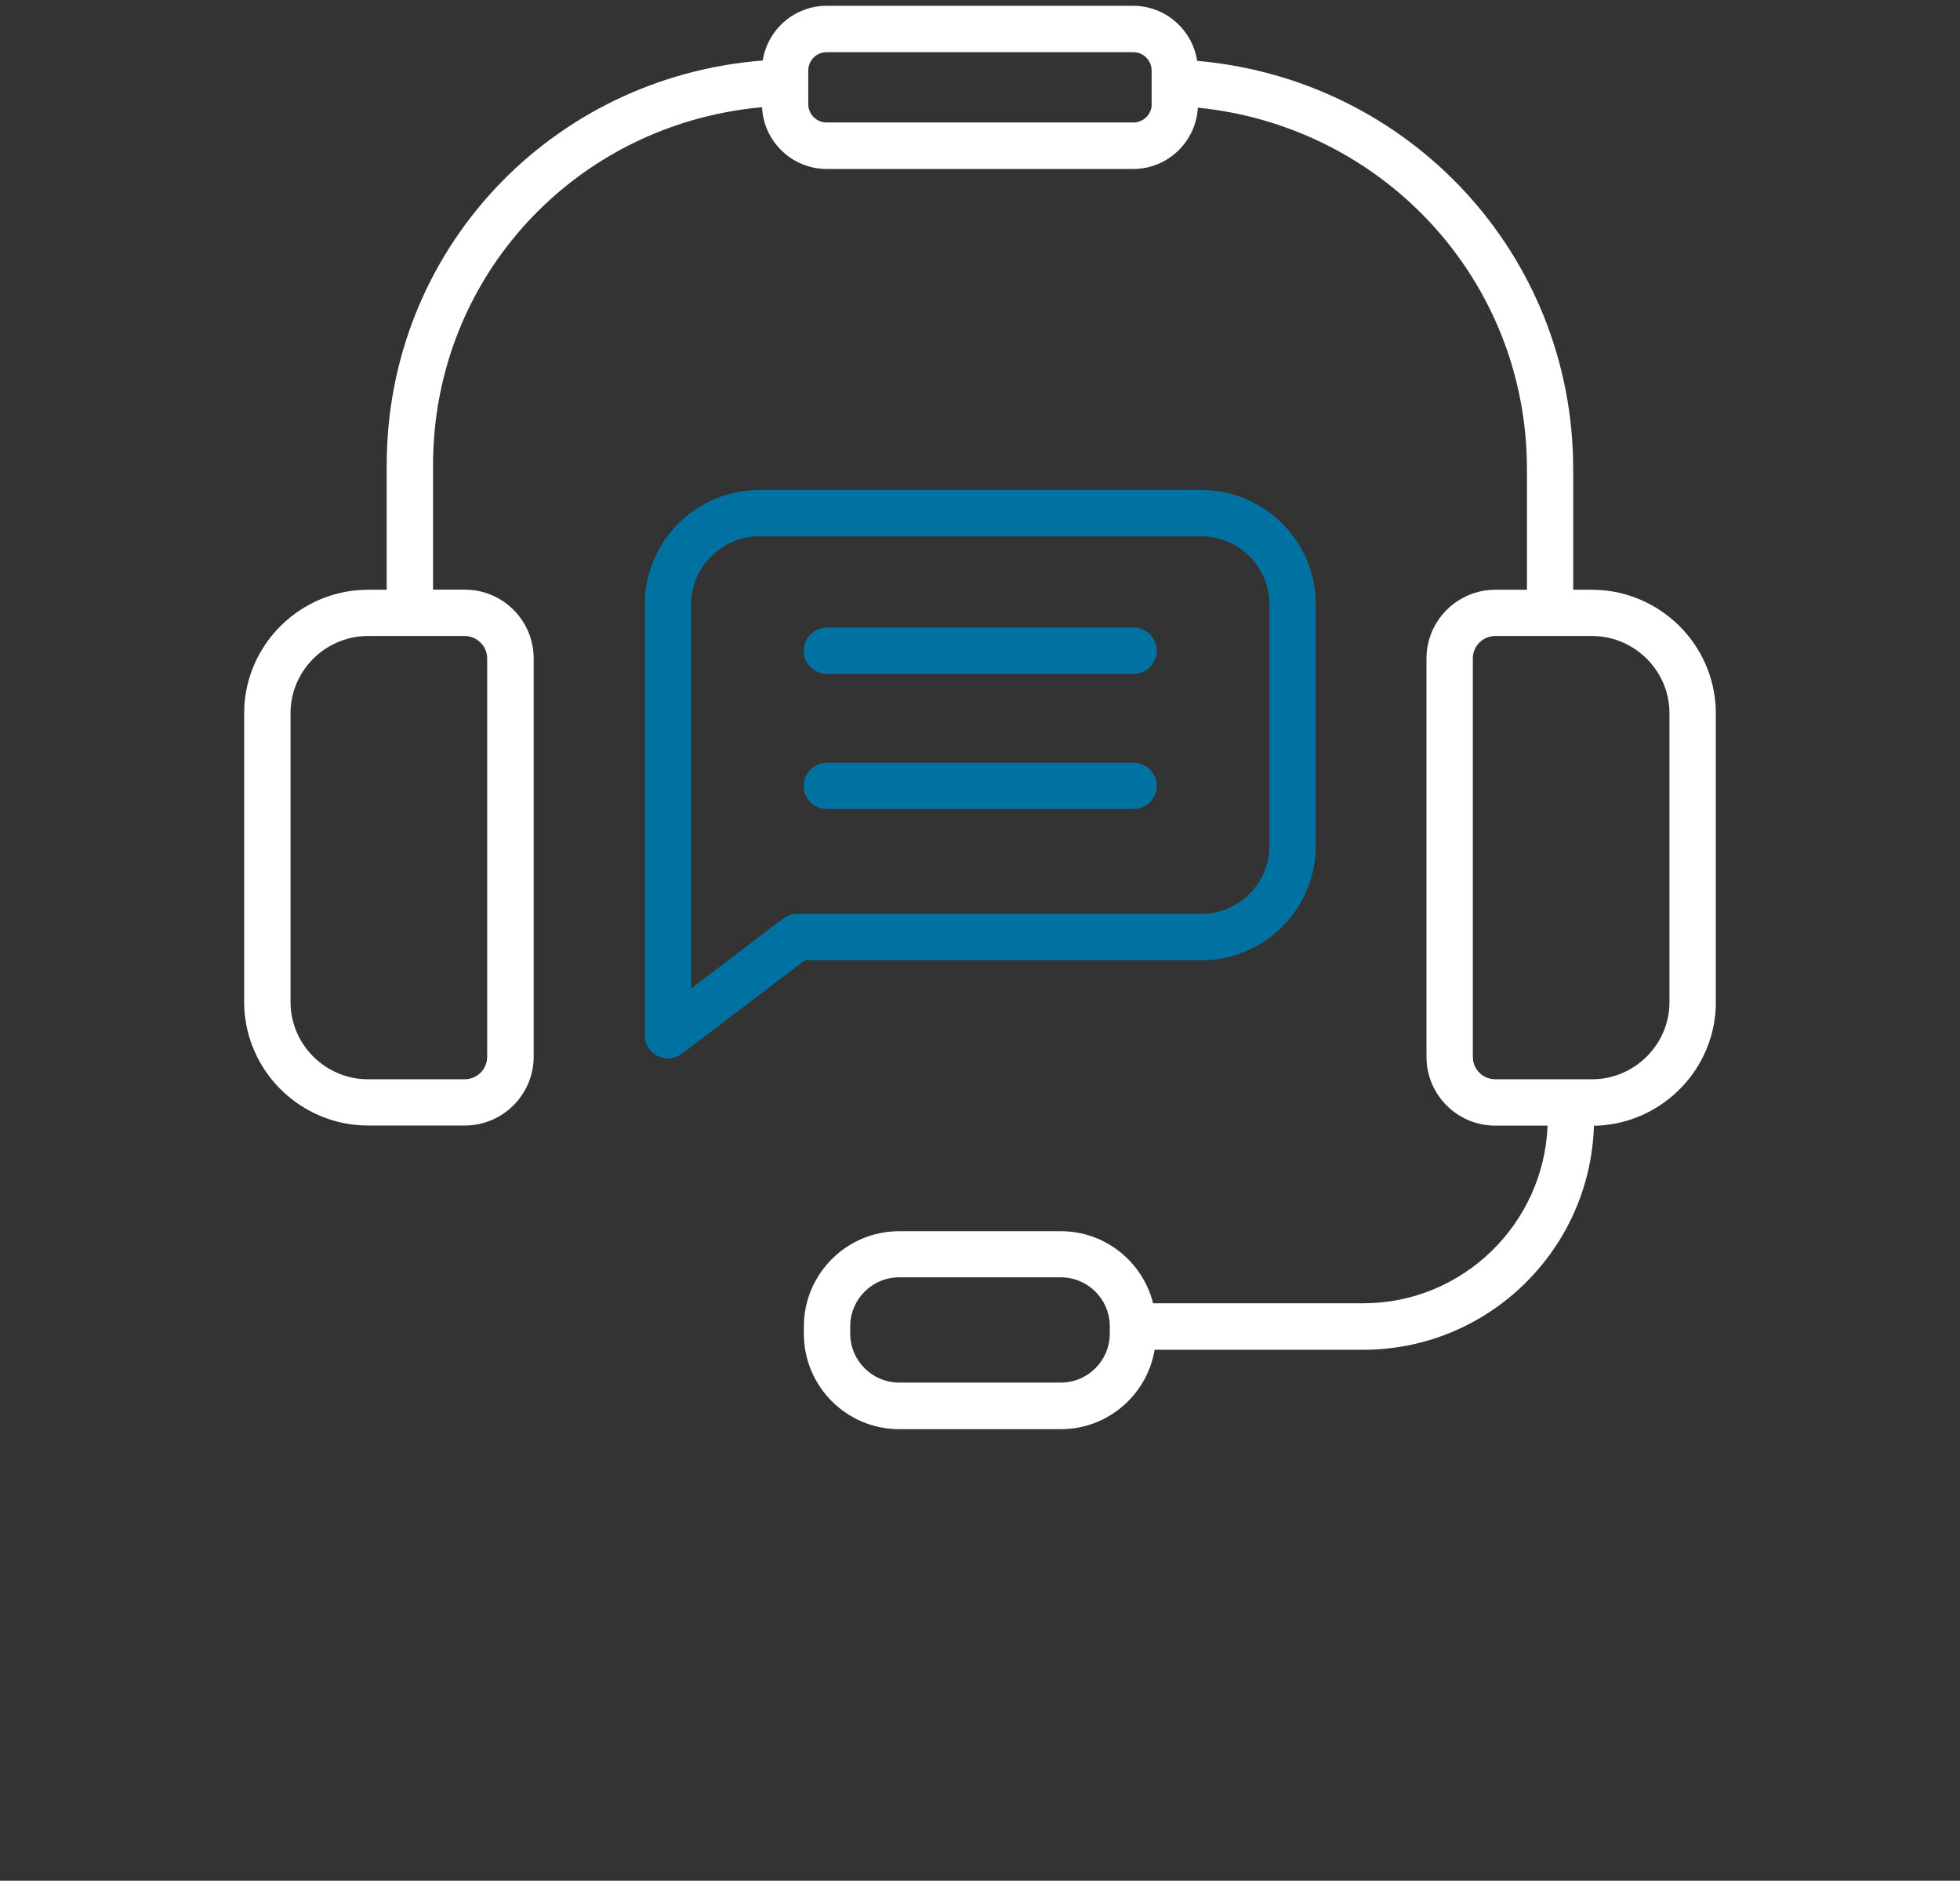 <svg width="74" height="71" viewBox="0 0 74 71" fill="none" xmlns="http://www.w3.org/2000/svg">
<rect x="0" y="0" width="74" height="71" fill="#333333" stroke="none"/>
<path d="M45.357 36.251C47.741 36.251 49.679 34.313 49.679 31.929V22.82C49.679 20.436 47.741 18.498 45.357 18.498H28.666C26.282 18.498 24.344 20.436 24.344 22.82V39.082C24.344 39.414 24.532 39.716 24.829 39.865C24.952 39.926 25.087 39.957 25.219 39.957C25.407 39.957 25.595 39.896 25.748 39.778L30.39 36.251H45.357ZM29.563 34.681L26.094 37.319V22.82C26.094 21.403 27.249 20.248 28.666 20.248H45.357C46.774 20.248 47.929 21.403 47.929 22.82V31.929C47.929 33.346 46.774 34.501 45.357 34.501H30.093C29.9 34.501 29.716 34.567 29.563 34.681Z" fill="#0072A1"/>
<path d="M64.737 26.298C64.422 23.997 62.432 22.264 60.104 22.264H59.396V17.706C59.396 9.621 53.222 3.001 45.199 2.297C45.019 1.124 44.004 0.219 42.784 0.219H31.212C29.991 0.219 28.981 1.116 28.797 2.284C20.773 2.914 14.6 9.472 14.6 17.557V22.264H13.891C11.568 22.264 9.578 23.997 9.262 26.294C9.232 26.495 9.219 26.709 9.219 26.937V37.818C9.219 38.049 9.232 38.259 9.262 38.456C9.578 40.758 11.568 42.49 13.896 42.49H17.549C18.979 42.49 20.148 41.326 20.148 39.896V24.854C20.148 23.424 18.984 22.26 17.549 22.26H16.35V17.557C16.35 10.452 21.736 4.681 28.771 4.047C28.832 5.342 29.904 6.379 31.212 6.379H42.784C44.087 6.379 45.155 5.351 45.225 4.064C52.26 4.773 57.65 10.601 57.65 17.71V22.264H56.456C55.025 22.264 53.857 23.428 53.857 24.859V39.9C53.857 41.331 55.021 42.494 56.456 42.494H58.429C58.284 46.213 55.222 49.201 51.468 49.201H43.536C43.142 47.639 41.734 46.48 40.054 46.48H33.946C31.964 46.48 30.35 48.094 30.35 50.076V50.356C30.35 52.338 31.964 53.953 33.946 53.953H40.054C41.834 53.953 43.309 52.653 43.593 50.956H51.468C56.189 50.956 60.039 47.184 60.179 42.499C62.471 42.464 64.422 40.744 64.737 38.474C64.768 38.273 64.781 38.058 64.781 37.831V26.937C64.781 26.705 64.768 26.495 64.737 26.298ZM18.393 24.854V39.9C18.393 40.364 18.012 40.744 17.544 40.744H13.891C12.439 40.744 11.192 39.659 10.995 38.216C10.977 38.093 10.969 37.966 10.969 37.818V26.937C10.969 26.793 10.977 26.661 10.995 26.534C11.192 25.095 12.439 24.01 13.891 24.01H17.544C18.012 24.014 18.393 24.391 18.393 24.854ZM43.484 3.929C43.484 4.314 43.173 4.624 42.788 4.624H31.212C30.827 4.624 30.516 4.314 30.516 3.929V2.664C30.516 2.279 30.827 1.969 31.212 1.969H42.784C43.169 1.969 43.479 2.279 43.479 2.664V3.929H43.484ZM41.9 50.347C41.9 51.362 41.073 52.194 40.054 52.194H33.946C32.931 52.194 32.1 51.367 32.1 50.347V50.068C32.1 49.053 32.927 48.221 33.946 48.221H40.054C41.069 48.221 41.9 49.048 41.9 50.068V50.347ZM63.031 37.818C63.031 37.962 63.023 38.093 63.005 38.22C62.808 39.659 61.561 40.744 60.109 40.744H56.456C55.987 40.744 55.607 40.368 55.607 39.9V24.854C55.607 24.391 55.987 24.01 56.456 24.01H60.109C61.561 24.01 62.808 25.095 63.005 26.539C63.023 26.661 63.031 26.788 63.031 26.937V37.818Z" fill="white"/>
<path d="M42.797 23.69H31.221C30.739 23.69 30.346 24.084 30.346 24.565C30.346 25.047 30.739 25.44 31.221 25.44H42.797C43.278 25.44 43.672 25.047 43.672 24.565C43.672 24.084 43.278 23.69 42.797 23.69Z" fill="#0072A1"/>
<path d="M42.797 28.792H31.221C30.739 28.792 30.346 29.186 30.346 29.667C30.346 30.148 30.739 30.542 31.221 30.542H42.797C43.278 30.542 43.672 30.148 43.672 29.667C43.672 29.186 43.278 28.792 42.797 28.792Z" fill="#0072A1"/>
</svg>
